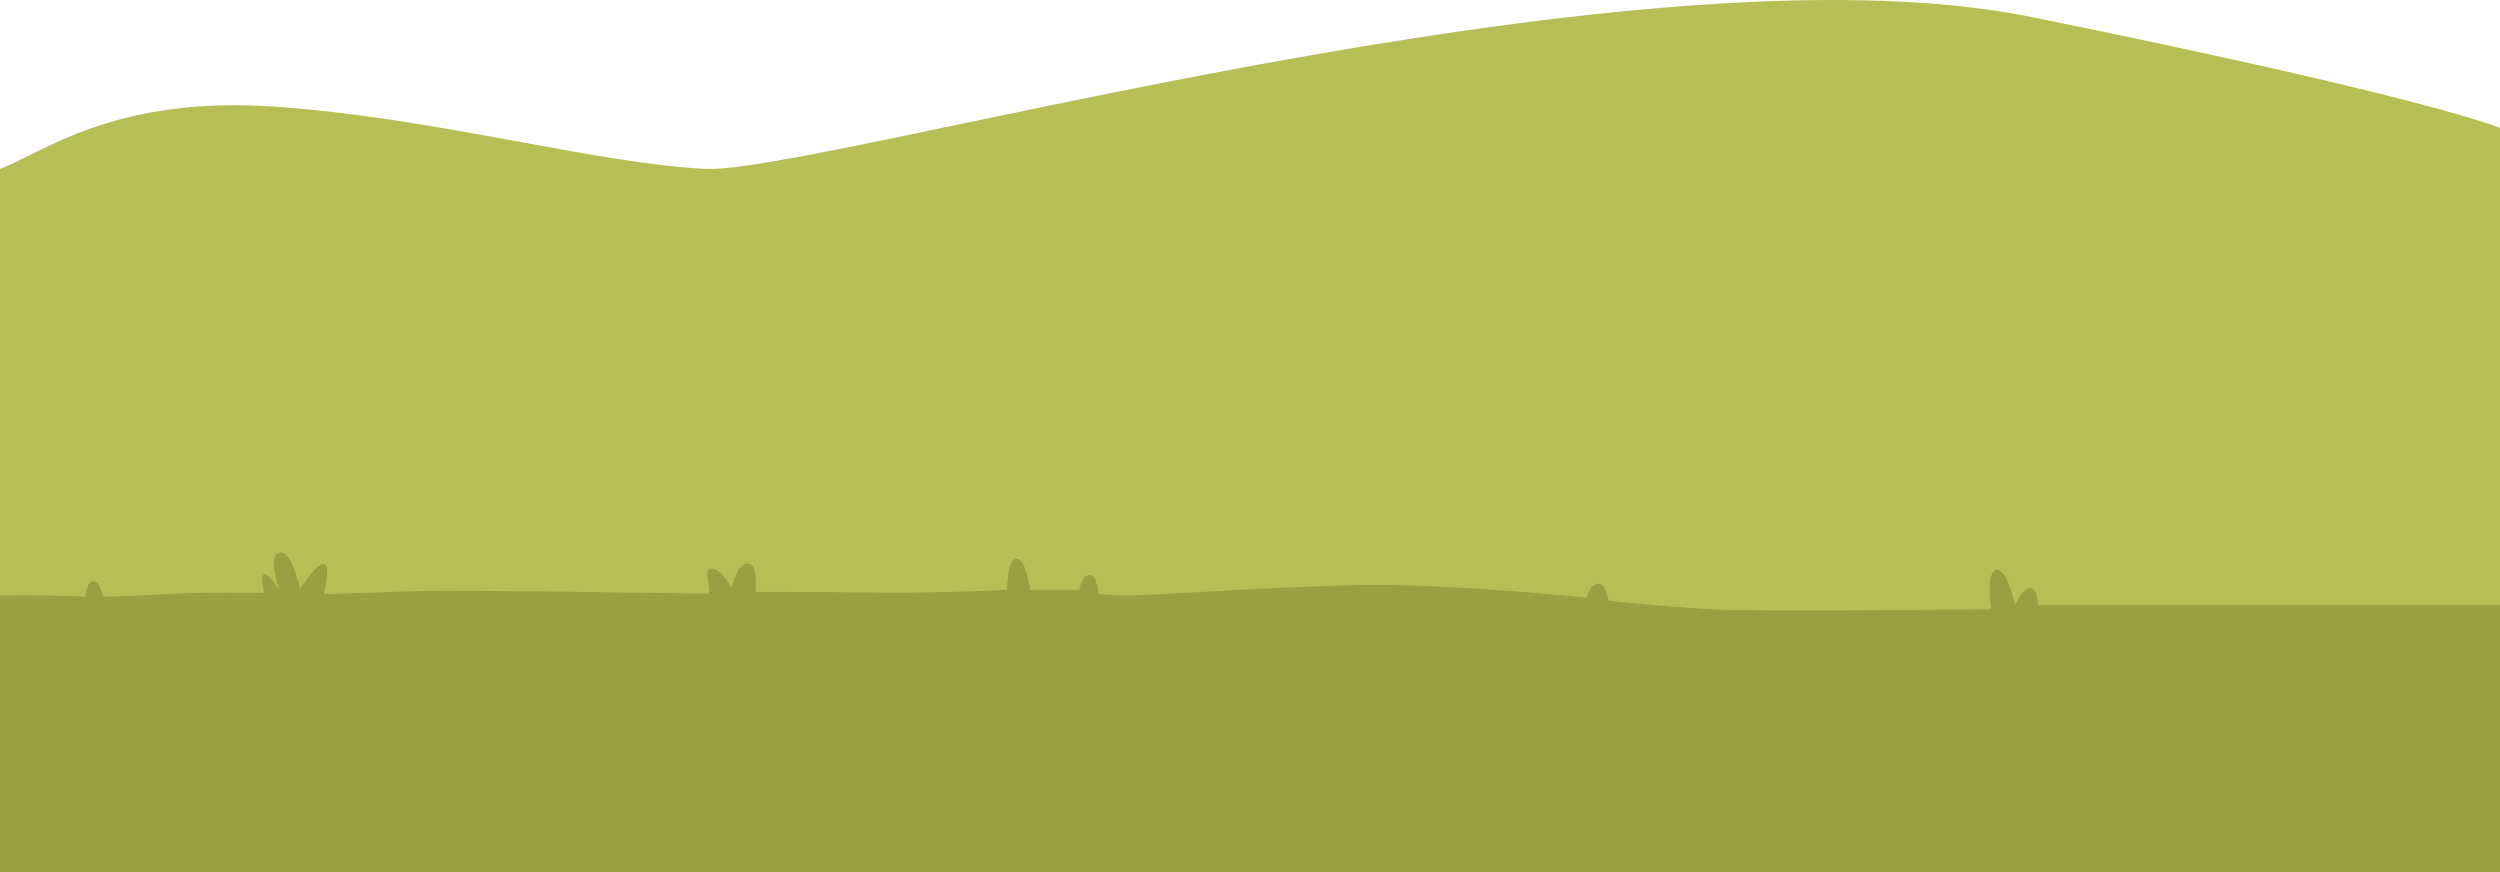<?xml version="1.0" encoding="UTF-8"?>
<svg id="Capa_1" xmlns="http://www.w3.org/2000/svg" width="3460.69" height="1207.08" version="1.1" viewBox="0 0 3460.69 1207.08">
  <!-- Generator: Adobe Illustrator 29.4.0, SVG Export Plug-In . SVG Version: 2.1.0 Build 152)  -->
  <defs>
    <style>
      .st0 {
        fill: #99a040;
      }

      .st1 {
        fill: #b6bf56;
      }
    </style>
  </defs>
  <path class="st1" d="M0,233.76c57.1-20.87,157.07-102,381.63-86.06s438.98,77.95,594.01,86.06S2254.44-89.61,2812.29,23.58c557.85,113.19,648.4,153.61,648.4,153.61v1029.89H0V233.76Z"/>
  <path class="st0" d="M3460.69,837.8h0v369.28H0v-382.71c40.11-1.51,118.1,1.5,118.1,1.5,0,0,1.42-20.68,10.69-21.39,9.27-.71,14.02,21.39,14.02,21.39,0,0,30.01,0,85.04-3.34,55.03-3.34,137.82-1.67,137.82-1.67,0,0-6.42-24.77,0-25.69,6.42-.92,21.1,21.1,21.1,21.1,0,0-17.43-47.7,0-51.37,17.43-3.67,28.44,50.45,28.44,50.45,0,0,22.93-35.78,33.02-34.86s0,42.2,0,42.2c0,0,71.55-2.76,133.01-4.59s399.49,3.89,399.49,3.89c5.34-6.24-8.91-32.96,3.56-34.74,12.47-1.78,28.5,25.83,28.5,25.83,0,0,7.13-32.96,22.27-32.96,15.14,0,10.69,39.19,10.69,39.19,0,0,79.27,0,172.8.89,93.53.89,175.51-3.83,175.51-3.83,0,0,0-42.77,13.36-42.77s18.71,43.36,18.71,43.36h67.71s3.57-21.08,14.26-21.08,12.47,25.84,12.47,25.84c0,0-5.35.89,30.1,2.5s236.84-14.5,356.06-14.5c119.22,0,290,17.72,290,17.72,0,0,3.23-18.33,15.09-19.4,11.86-1.07,15.09,23.72,15.09,23.72,0,0,76.25,7.88,139.26,11.59,63.01,3.71,389.92,0,389.92,0,0,0-7.88-53.62,7.89-54.41s25.23,48.86,25.23,48.86c0,0,10.25-23.63,21.29-23.63,11.04,0,10.25,23.63,10.25,23.63h639.94s0,0,0,0Z"/>
</svg>